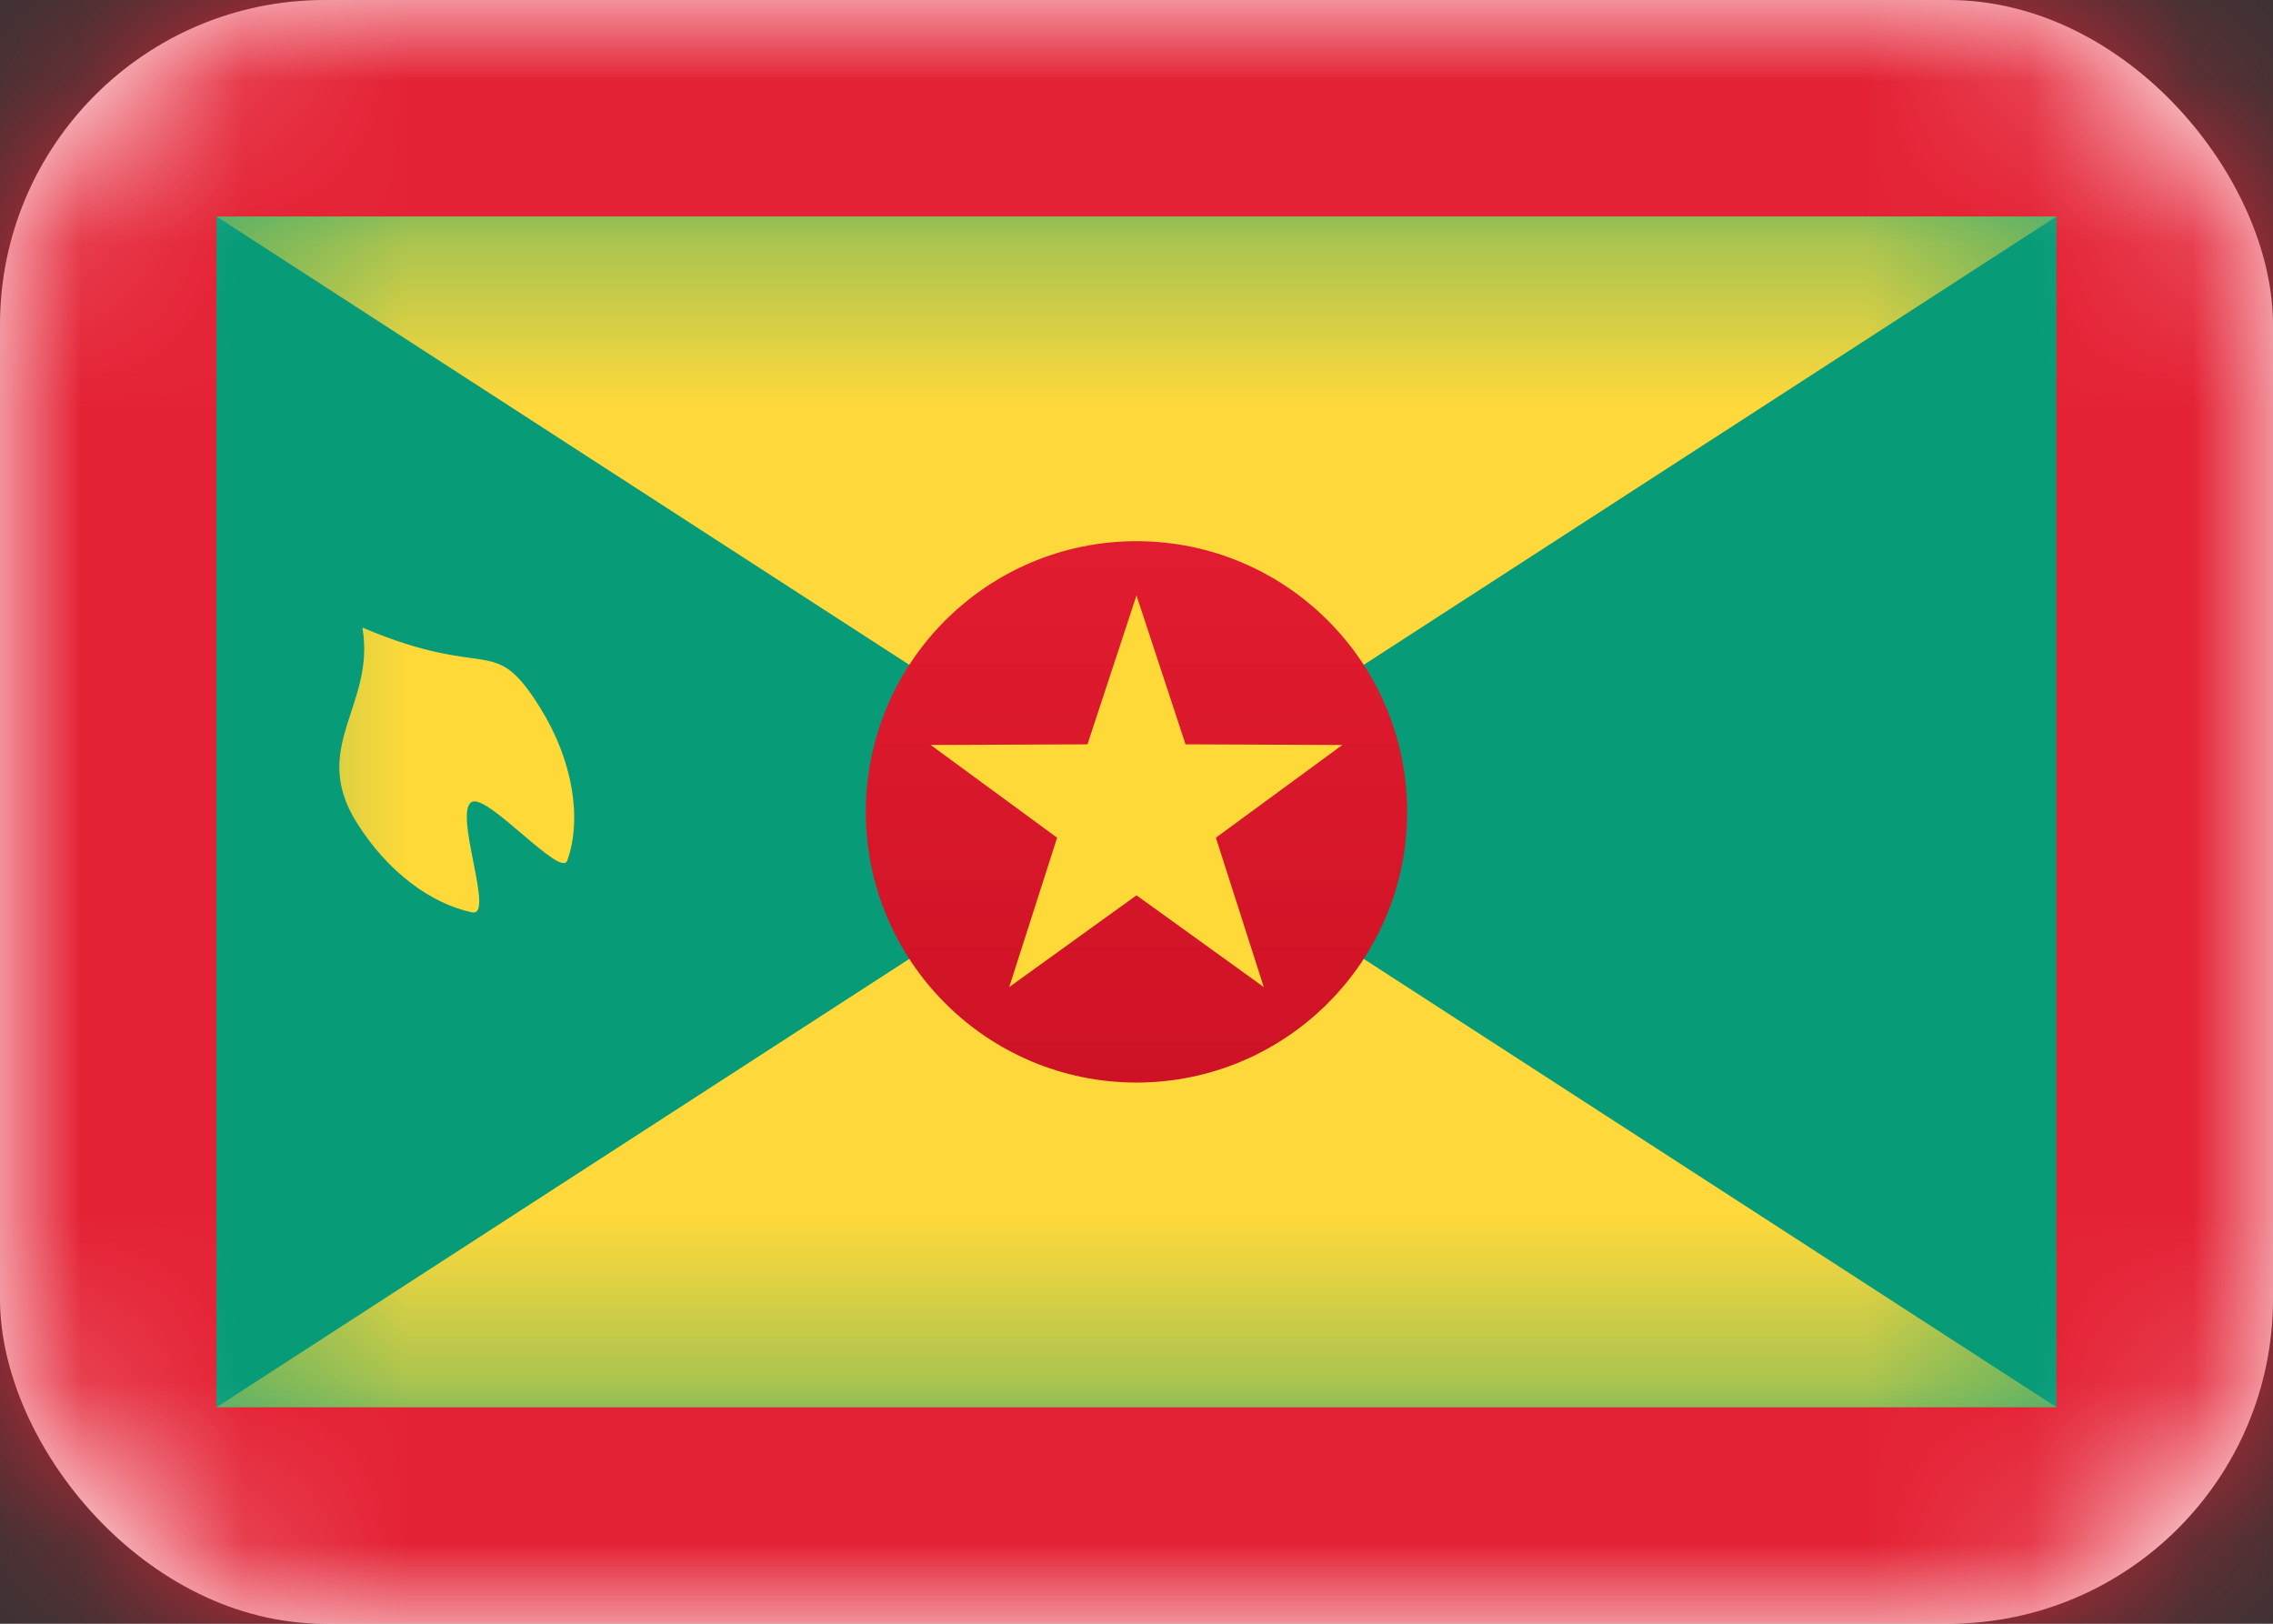<svg width="14" height="10" viewBox="0 0 14 10" fill="none" xmlns="http://www.w3.org/2000/svg">
<rect x="0" y="0" width="14" height="10" fill="#333333" stroke="none"/>
<rect width="14" height="10" rx="2" fill="white"/>
<mask id="mask0_142:188" style="mask-type:alpha" maskUnits="userSpaceOnUse" x="0" y="0" width="14" height="10">
<rect width="14" height="10" rx="2" fill="white"/>
</mask>
<g mask="url(#mask0_142:188)">
<rect width="14" height="10" fill="#E42235"/>
<rect x="1.333" y="1.333" width="11.333" height="7.333" fill="#079B77"/>
<mask id="mask1_142:188" style="mask-type:alpha" maskUnits="userSpaceOnUse" x="1" y="1" width="12" height="8">
<rect x="1.333" y="1.333" width="11.333" height="7.333" fill="white"/>
</mask>
<g mask="url(#mask1_142:188)">
<path fill-rule="evenodd" clip-rule="evenodd" d="M2.197 5.066C2.385 5.368 2.656 5.567 2.909 5.619C3.048 5.647 2.793 5.009 2.904 4.94C2.999 4.881 3.454 5.411 3.494 5.3C3.585 5.046 3.531 4.686 3.327 4.359C3.035 3.891 3.023 4.2 2.232 3.865C2.315 4.344 1.904 4.598 2.197 5.066V5.066Z" fill="#FFD938"/>
<path fill-rule="evenodd" clip-rule="evenodd" d="M7 5L12.667 1.333H1.333L7 5ZM7 5L1.333 8.667H12.667L7 5Z" fill="#FFD93B"/>
<path fill-rule="evenodd" clip-rule="evenodd" d="M7 6.667C7.92 6.667 8.667 5.92 8.667 5C8.667 4.08 7.92 3.333 7 3.333C6.08 3.333 5.333 4.08 5.333 5C5.333 5.92 6.08 6.667 7 6.667Z" fill="url(#paint0_linear_142:188)"/>
<path fill-rule="evenodd" clip-rule="evenodd" d="M7 5.514L6.216 6.079L6.511 5.159L5.732 4.588L6.698 4.584L7 3.667L7.302 4.584L8.268 4.588L7.489 5.159L7.784 6.079L7 5.514Z" fill="#FFD938"/>
</g>
</g>
<defs>
<linearGradient id="paint0_linear_142:188" x1="5.333" y1="3.333" x2="5.333" y2="6.667" gradientUnits="userSpaceOnUse">
<stop stop-color="#E21C30"/>
<stop offset="1" stop-color="#CE1225"/>
</linearGradient>
</defs>
</svg>
